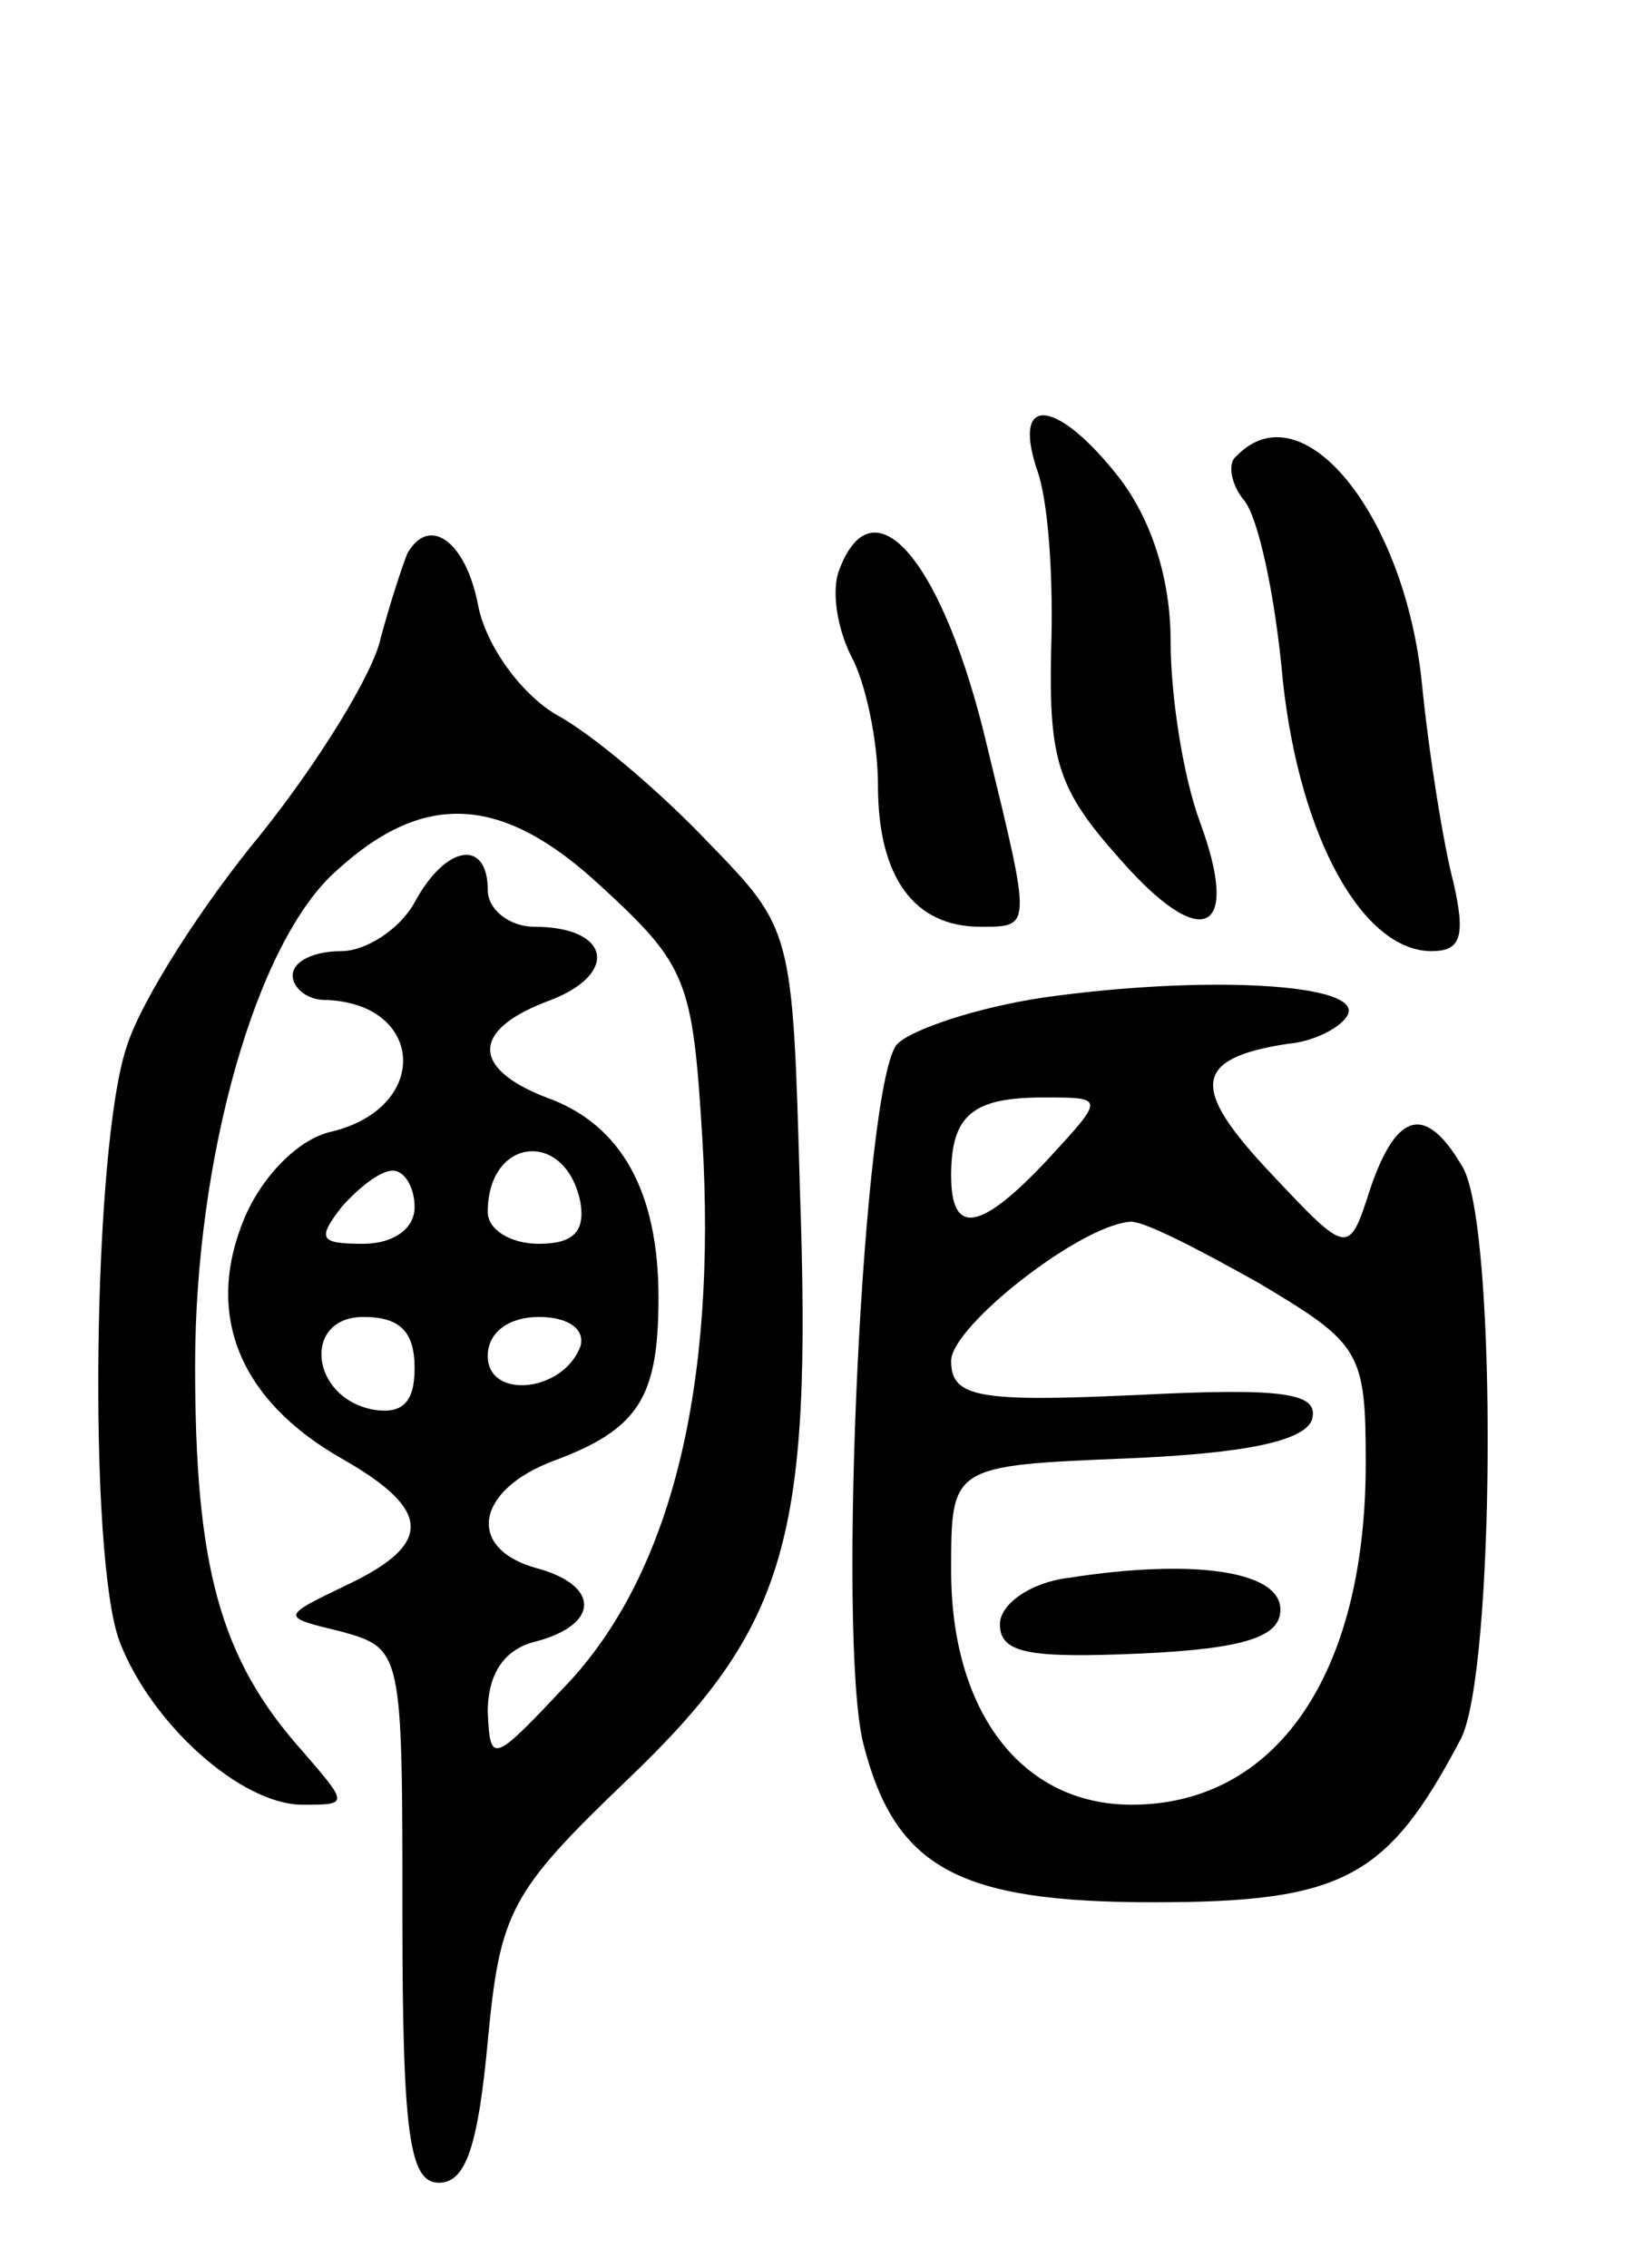 <svg version="1.0" xmlns="http://www.w3.org/2000/svg"
 width="67pt" height="93pt" viewBox="0 0 67 93"
 preserveAspectRatio="xMidYMid meet">
<g transform="translate(0,93) scale(0.1,-0.1)"
fill="#000000" stroke="none">
<path d="M425 738 c5 -13 7 -46 6 -75 -1 -45 3 -57 28 -85 34 -39 50 -31 33
15 -7 19 -12 52 -12 74 0 26 -8 50 -21 67 -25 32 -44 35 -34 4z"/>
<path d="M507 743 c-4 -3 -2 -12 3 -18 6 -7 13 -40 16 -74 7 -65 33 -111 61
-111 12 0 14 6 9 28 -4 15 -10 52 -13 82 -7 69 -49 121 -76 93z"/>
<path d="M167 703 c-2 -5 -7 -20 -11 -35 -3 -14 -25 -50 -49 -80 -24 -29 -49
-68 -55 -87 -14 -41 -16 -209 -3 -244 13 -34 50 -67 75 -67 19 0 19 0 0 22
-34 38 -44 76 -44 158 0 85 25 174 58 203 36 33 68 31 108 -6 36 -33 38 -39
42 -104 6 -102 -13 -177 -54 -222 -32 -34 -33 -35 -34 -13 0 16 7 26 20 29 26
7 26 23 0 30 -29 8 -25 32 7 44 35 13 43 26 43 67 0 43 -15 71 -46 82 -31 12
-31 28 2 40 28 11 24 30 -7 30 -10 0 -19 7 -19 15 0 21 -17 19 -30 -5 -6 -11
-20 -20 -30 -20 -11 0 -20 -4 -20 -10 0 -5 6 -10 13 -10 41 -1 44 -44 3 -54
-14 -3 -29 -19 -36 -36 -16 -39 -2 -74 40 -98 37 -21 38 -35 2 -52 -27 -13
-27 -13 -2 -19 25 -7 25 -8 25 -116 0 -91 3 -110 15 -110 11 0 16 15 20 58 5
53 9 61 57 107 66 63 76 99 71 242 -3 107 -3 107 -38 143 -19 20 -47 44 -62
52 -15 9 -29 29 -32 45 -5 26 -20 37 -29 21z m71 -266 c2 -12 -3 -17 -17 -17
-12 0 -21 6 -21 13 0 31 32 34 38 4z m-68 -2 c0 -9 -9 -15 -21 -15 -18 0 -19
2 -9 15 7 8 16 15 21 15 5 0 9 -7 9 -15z m0 -66 c0 -14 -5 -19 -17 -17 -26 5
-29 38 -4 38 15 0 21 -6 21 -21z m68 9 c-7 -19 -38 -22 -38 -4 0 10 9 16 21
16 12 0 19 -5 17 -12z"/>
<path d="M344 696 c-3 -8 -1 -23 5 -35 6 -11 11 -35 11 -53 0 -38 15 -58 42
-58 21 0 21 -1 3 73 -18 77 -47 111 -61 73z"/>
<path d="M428 521 c-27 -4 -54 -13 -60 -19 -14 -14 -25 -243 -14 -287 13 -51
39 -65 119 -65 78 0 96 10 126 67 14 27 15 208 1 234 -15 26 -27 24 -38 -8 -9
-28 -9 -28 -41 6 -33 35 -32 47 7 53 12 1 24 8 25 13 2 12 -61 15 -125 6z m2
-66 c-28 -30 -40 -32 -40 -7 0 25 9 32 38 32 25 0 25 0 2 -25z m86 -51 c42
-25 44 -28 44 -74 0 -87 -37 -140 -96 -140 -45 0 -74 38 -74 96 0 43 0 43 72
46 48 2 73 7 76 16 3 11 -12 13 -72 10 -65 -3 -76 -1 -76 14 0 14 52 55 73 57
5 1 28 -11 53 -25z"/>
<path d="M438 283 c-16 -2 -28 -11 -28 -19 0 -12 12 -14 58 -12 43 2 57 7 57
18 0 16 -36 21 -87 13z"/>
</g>
</svg>
